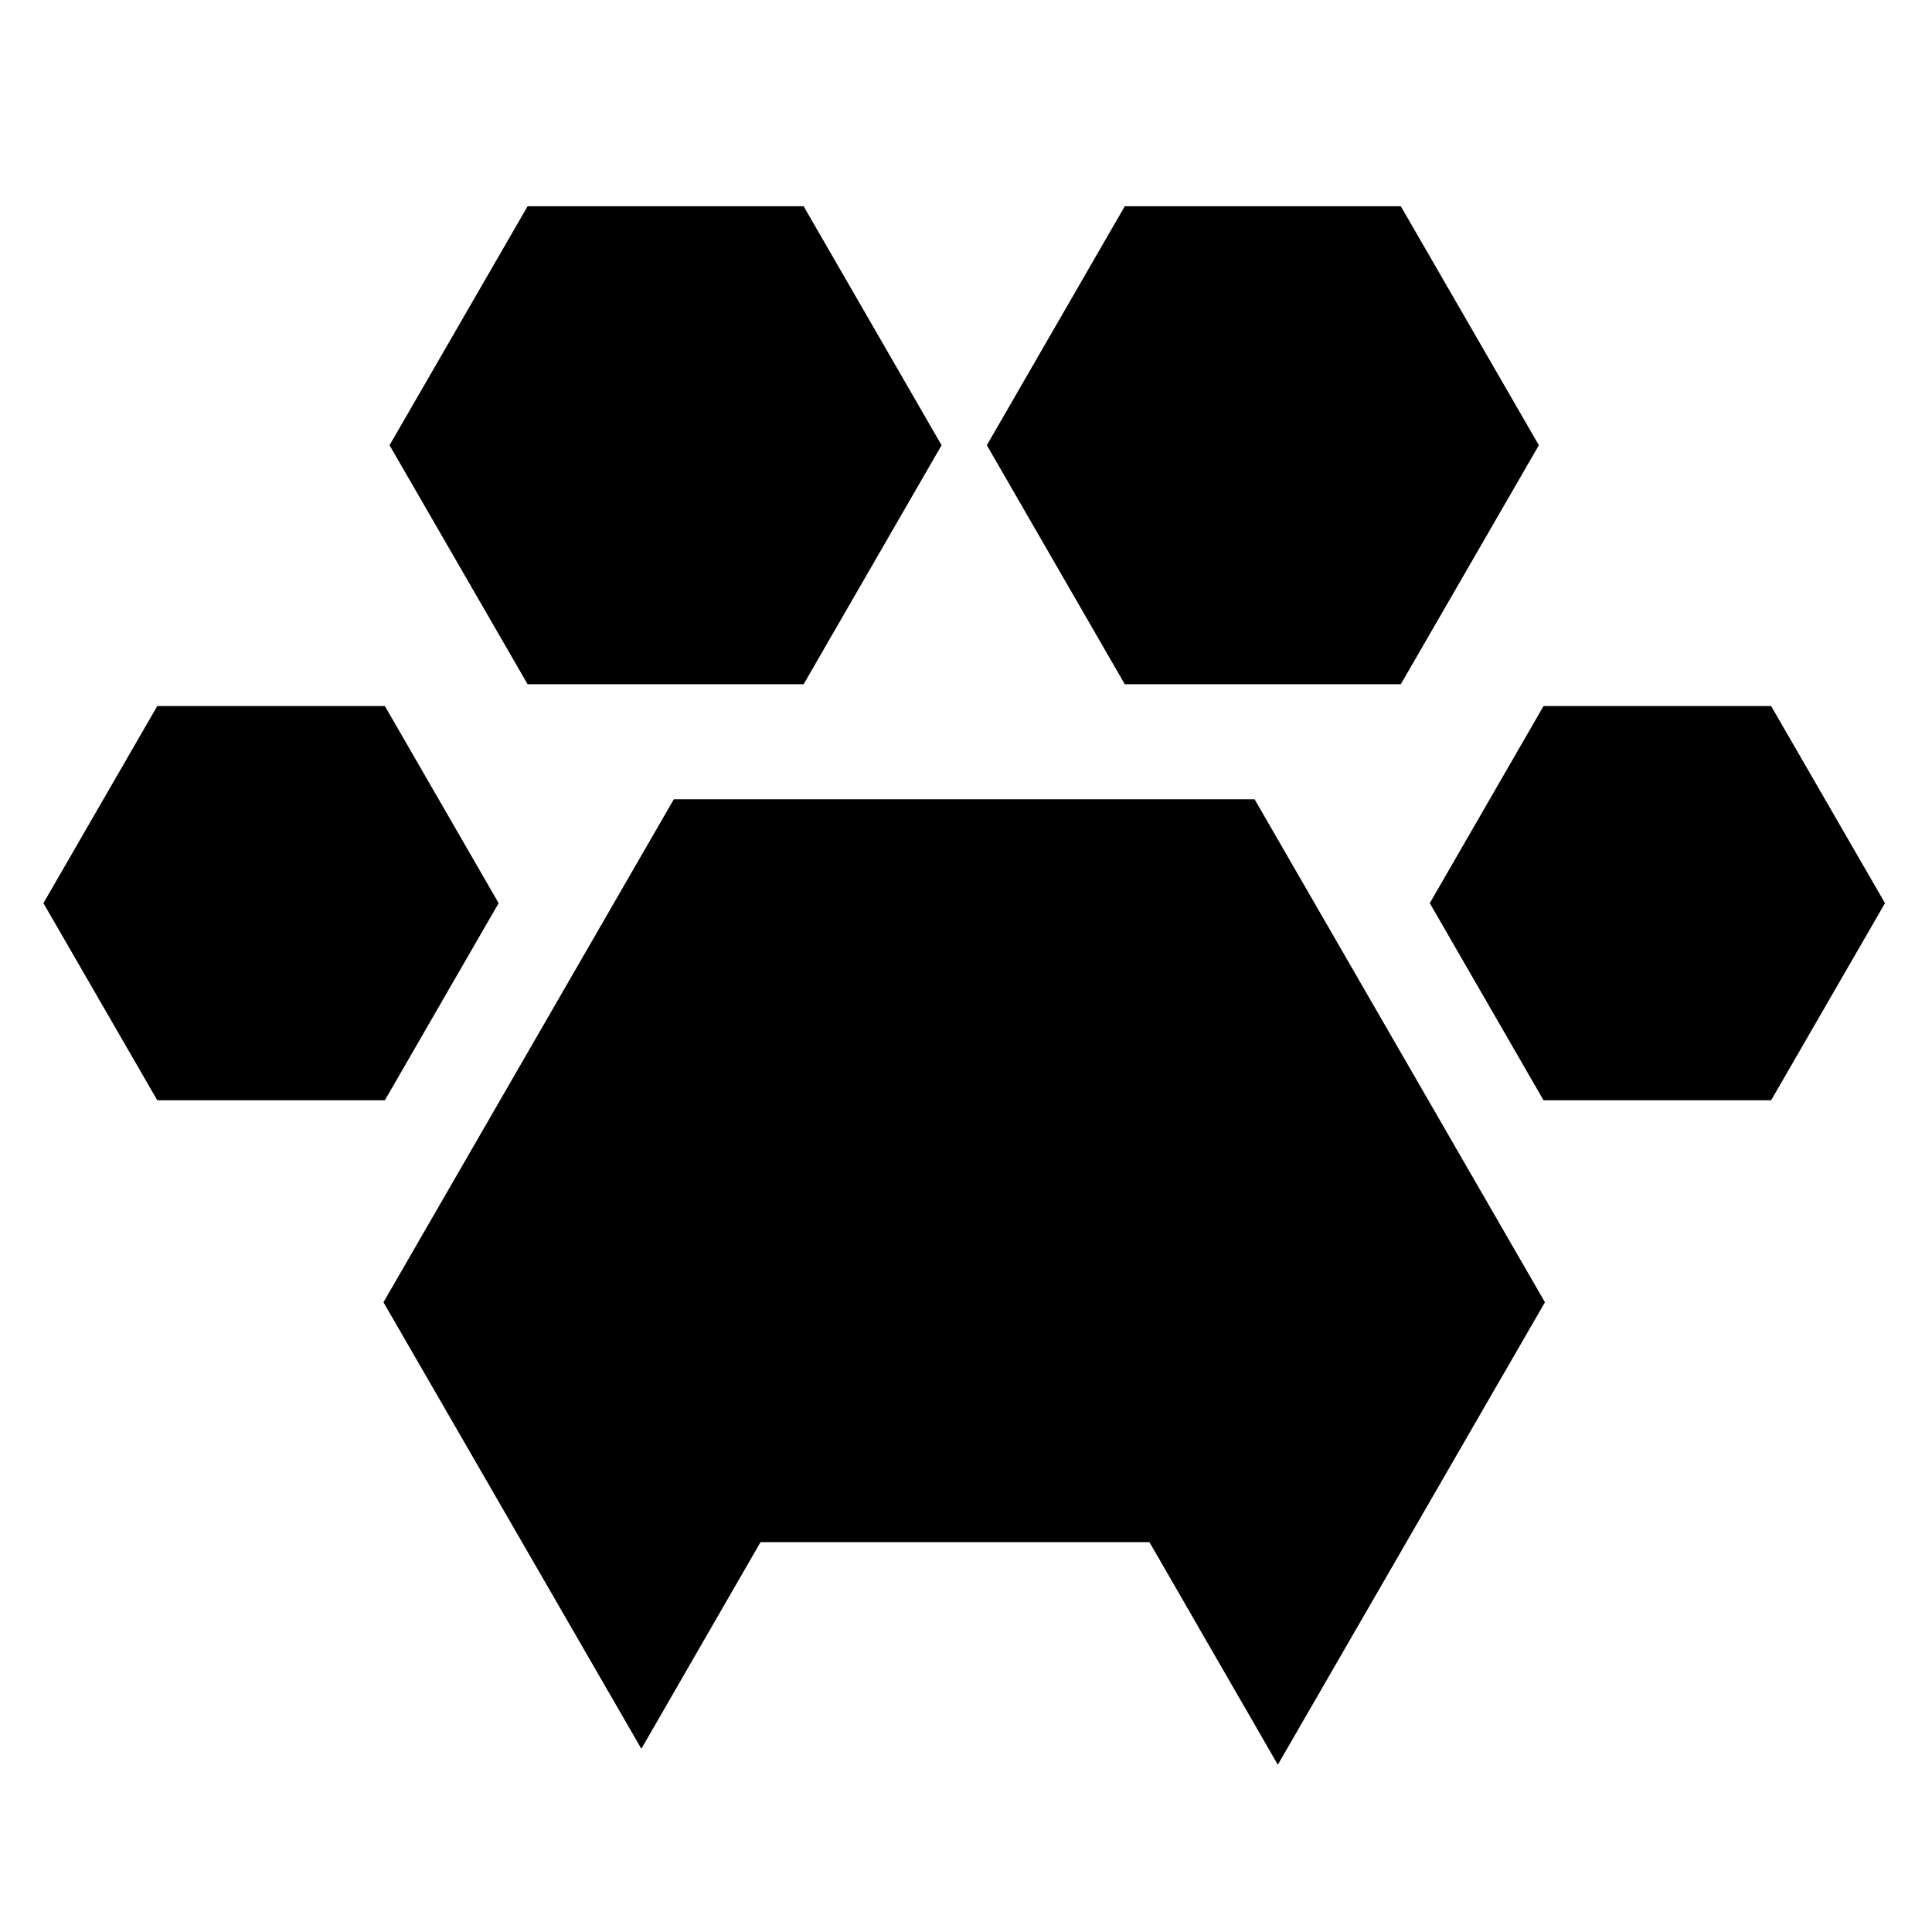 <?xml version="1.0" encoding="UTF-8"?><svg id="Layer_2" xmlns="http://www.w3.org/2000/svg" viewBox="-4 -19 178 178"><polygon points="70.04 44.04 82.75 22.02 70.04 0 44.61 0 31.89 22.02 44.61 44.04 70.04 44.04"/><polygon points="41.94 64.21 31.46 46.05 10.49 46.05 0 64.21 10.49 82.37 31.46 82.37 41.94 64.21"/><polygon points="125.06 44.04 137.78 22.02 125.06 0 99.63 0 86.92 22.02 99.63 44.04 125.06 44.04"/><polygon points="159.18 46.05 138.21 46.05 127.73 64.21 138.21 82.37 159.18 82.37 169.67 64.21 159.18 46.05"/><polygon points="58.08 54.64 31.33 100.98 55.09 142.12 66.07 123.08 101.9 123.08 113.73 143.59 138.34 100.98 111.59 54.64 58.08 54.64"/></svg>